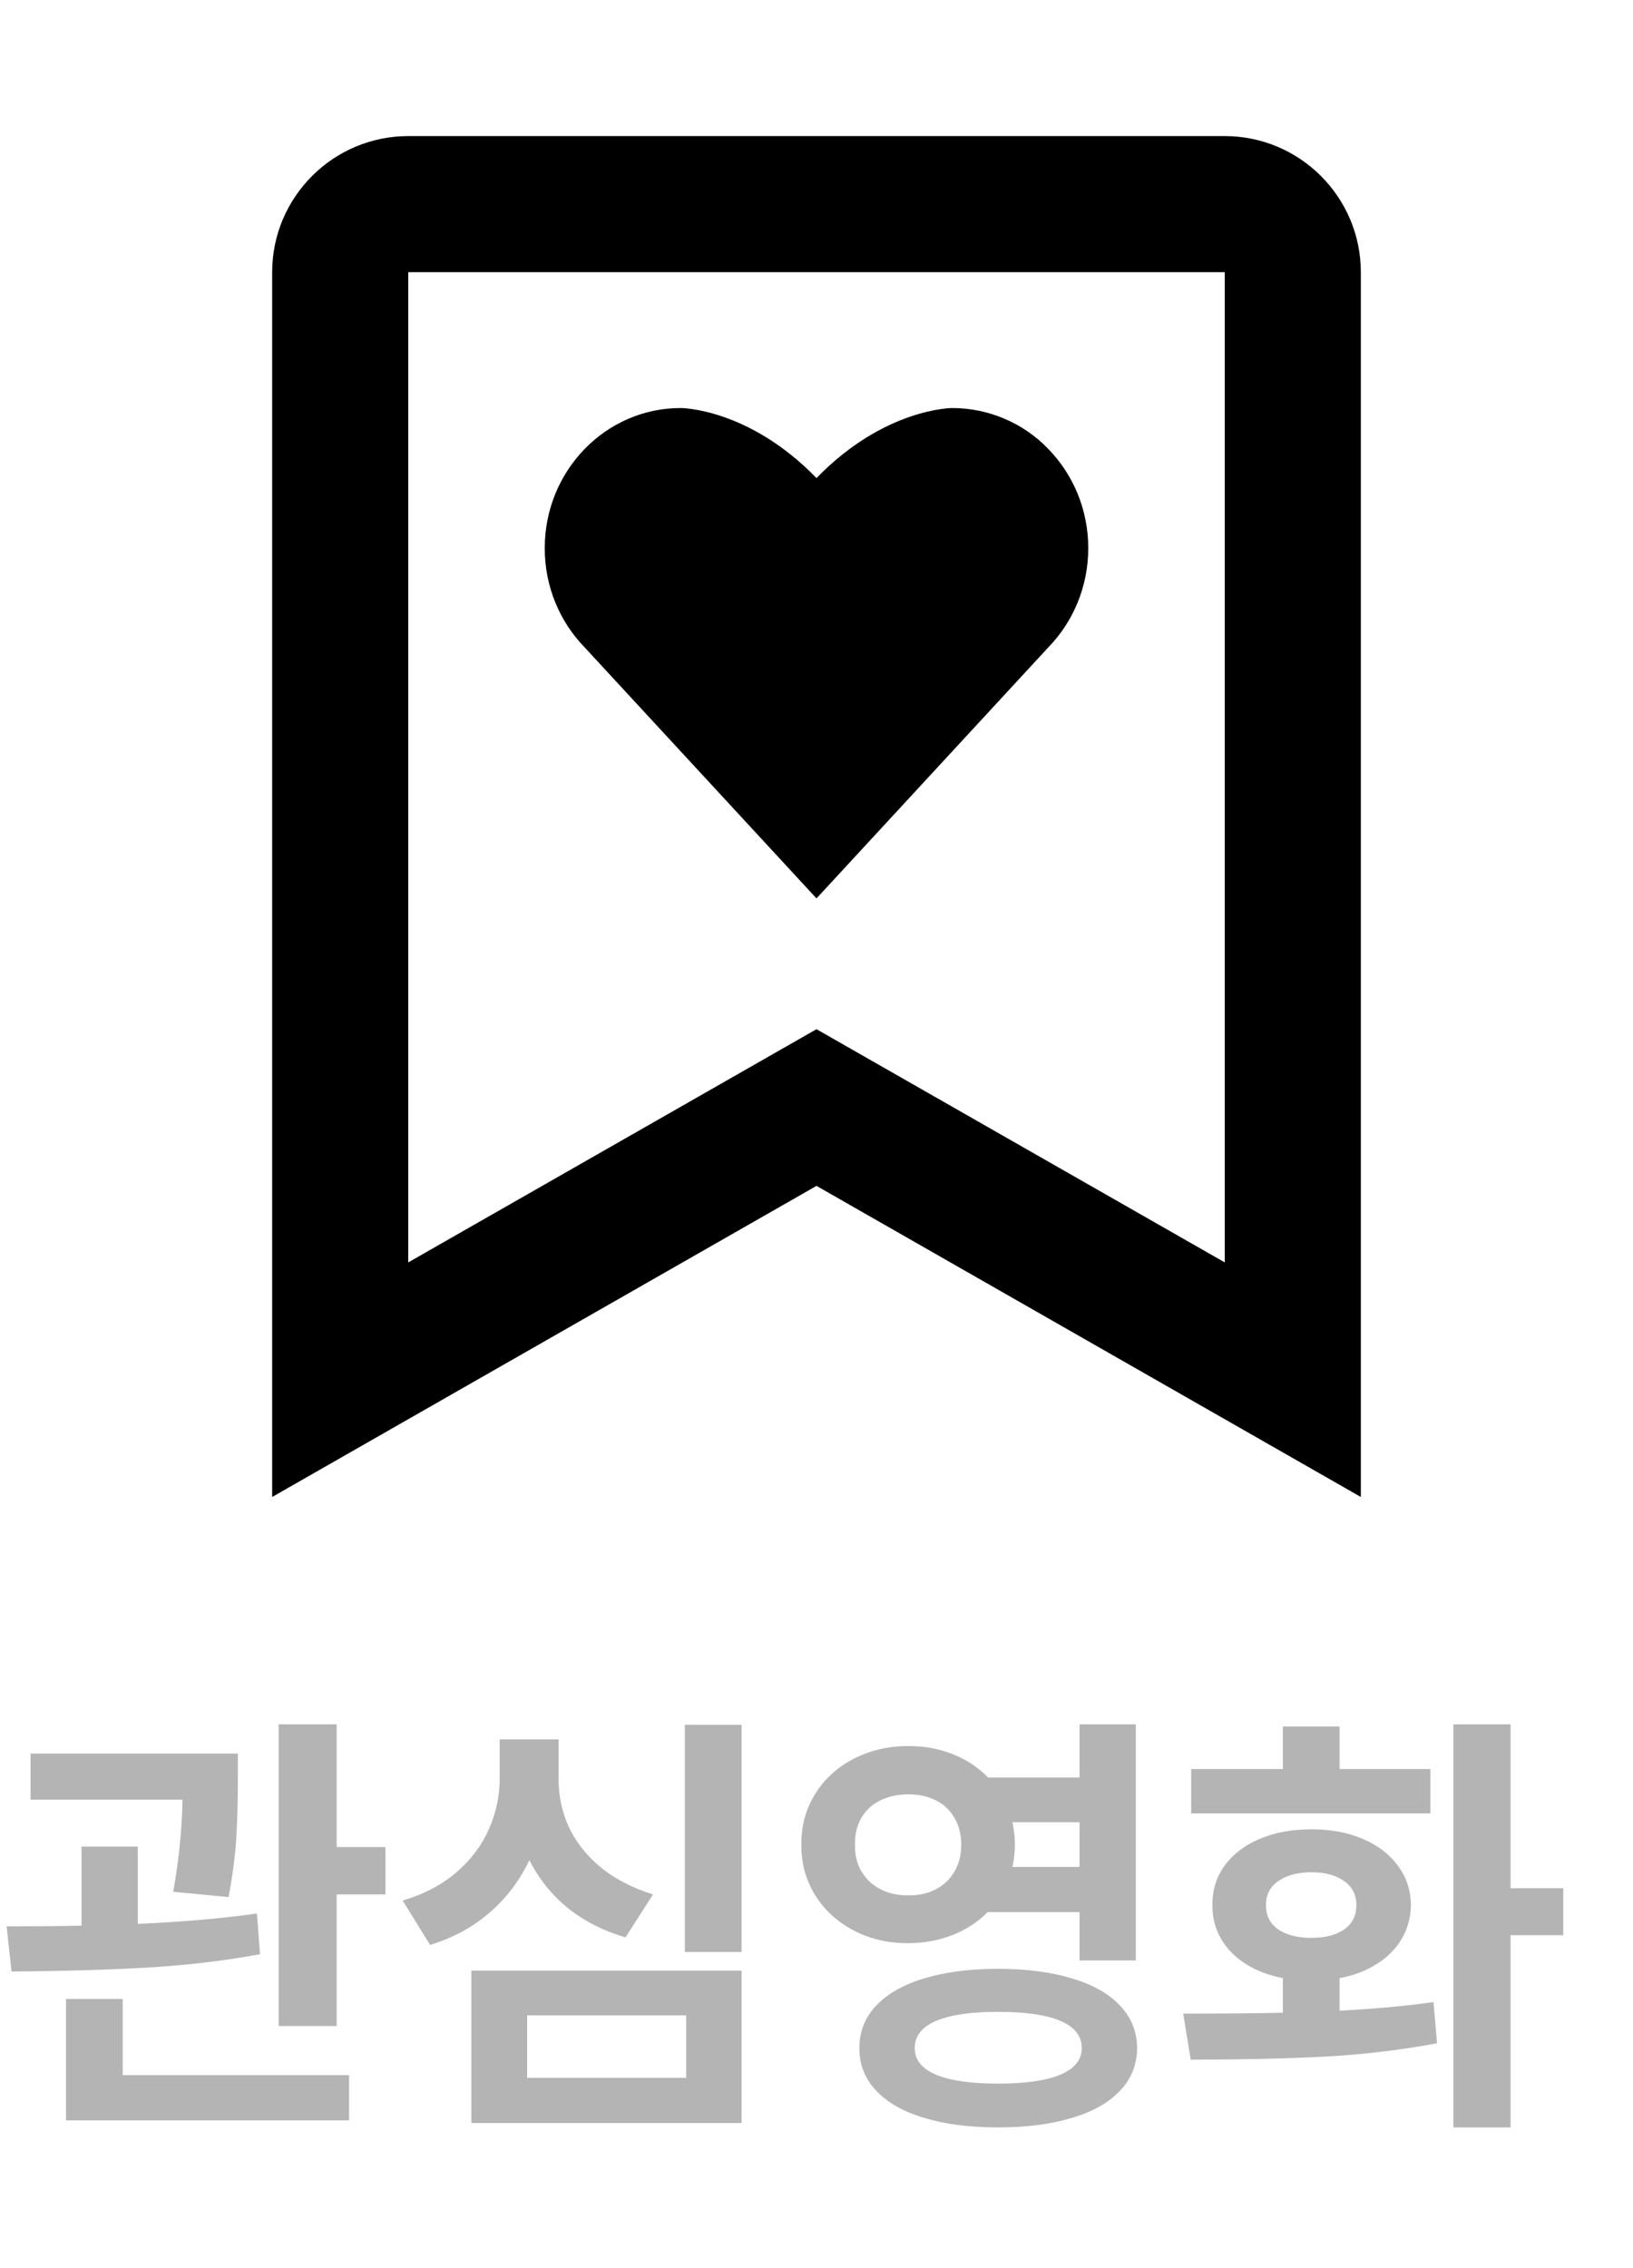 <svg width="36" height="50" viewBox="0 0 36 50" fill="none" xmlns="http://www.w3.org/2000/svg">
<path d="M30 33V6C30 4.346 28.654 3 27 3H9C7.346 3 6 4.346 6 6V33L18 26.142L30 33ZM9 15V6H27V27.829L18 22.688L9 27.829V15Z" fill="black"/>
<path d="M23.113 14.268C23.655 13.71 23.991 12.936 23.991 12.084C23.991 11.232 23.657 10.46 23.113 9.9C22.84 9.614 22.511 9.387 22.147 9.232C21.783 9.076 21.391 8.996 20.995 8.995C20.995 8.995 19.502 8.991 18 10.539C16.498 8.991 15.005 8.995 15.005 8.995C14.177 8.995 13.428 9.341 12.886 9.9C12.344 10.46 12.009 11.23 12.009 12.084C12.009 12.938 12.344 13.71 12.886 14.268L18 19.805L23.113 14.268Z" fill="black"/>
<path d="M5.244 39.213C5.244 39.669 5.233 40.097 5.21 40.497C5.187 40.894 5.13 41.335 5.039 41.82L3.818 41.703C3.942 41.023 4.01 40.346 4.023 39.672H0.674V38.656H5.244V39.213ZM3.037 42.411C4.046 42.366 4.922 42.289 5.664 42.182L5.732 43.08C4.915 43.23 4.064 43.329 3.179 43.378C2.293 43.427 1.318 43.454 0.254 43.461L0.146 42.465C0.853 42.465 1.403 42.46 1.797 42.45V40.707H3.037V42.411ZM7.422 40.717H8.496V41.762H7.422V44.662H6.143V38.012H7.422V40.717ZM7.695 46.742H1.455V44.066H2.705V45.746H7.695V46.742ZM16.348 43.031H15.098V38.022H16.348V43.031ZM16.348 46.801H10.391V43.441H16.348V46.801ZM11.621 45.805H15.127V44.428H11.621V45.805ZM12.315 39.203C12.311 39.574 12.384 39.927 12.534 40.263C12.687 40.595 12.918 40.891 13.227 41.151C13.54 41.412 13.929 41.615 14.395 41.762L13.789 42.709C13.294 42.562 12.868 42.344 12.51 42.055C12.155 41.762 11.875 41.412 11.67 41.005C11.462 41.448 11.174 41.83 10.806 42.152C10.438 42.475 9.997 42.715 9.482 42.875L8.877 41.898C9.352 41.755 9.749 41.545 10.068 41.269C10.391 40.989 10.628 40.671 10.781 40.316C10.938 39.958 11.016 39.587 11.016 39.203V38.344H12.315V39.203ZM20.029 38.49C20.378 38.49 20.703 38.55 21.006 38.671C21.309 38.791 21.567 38.962 21.782 39.184H23.799V38.012H25.039V43.217H23.799V42.152H21.773C21.558 42.37 21.297 42.54 20.991 42.66C20.689 42.777 20.361 42.836 20.01 42.836C19.57 42.836 19.172 42.742 18.814 42.553C18.455 42.364 18.174 42.105 17.969 41.776C17.764 41.444 17.663 41.075 17.666 40.668C17.663 40.251 17.764 39.879 17.969 39.55C18.174 39.218 18.457 38.959 18.818 38.773C19.18 38.585 19.583 38.49 20.029 38.49ZM20.029 39.555C19.798 39.555 19.591 39.599 19.409 39.687C19.23 39.774 19.09 39.903 18.989 40.072C18.892 40.242 18.844 40.44 18.848 40.668C18.844 40.893 18.893 41.09 18.994 41.259C19.095 41.428 19.235 41.558 19.414 41.649C19.593 41.741 19.798 41.785 20.029 41.781C20.254 41.785 20.454 41.741 20.63 41.649C20.806 41.558 20.942 41.428 21.04 41.259C21.141 41.09 21.191 40.893 21.191 40.668C21.191 40.44 21.141 40.242 21.04 40.072C20.942 39.903 20.806 39.774 20.63 39.687C20.454 39.599 20.254 39.555 20.029 39.555ZM22.002 43.402C22.627 43.402 23.169 43.472 23.628 43.612C24.09 43.749 24.445 43.949 24.692 44.213C24.94 44.473 25.065 44.786 25.068 45.15C25.065 45.515 24.94 45.828 24.692 46.088C24.445 46.352 24.09 46.552 23.628 46.688C23.169 46.828 22.627 46.898 22.002 46.898C21.377 46.898 20.835 46.828 20.376 46.688C19.917 46.552 19.564 46.352 19.316 46.088C19.069 45.828 18.945 45.515 18.945 45.15C18.945 44.786 19.069 44.473 19.316 44.213C19.564 43.949 19.917 43.749 20.376 43.612C20.835 43.472 21.377 43.402 22.002 43.402ZM22.002 44.35C21.406 44.35 20.951 44.416 20.635 44.55C20.322 44.683 20.166 44.883 20.166 45.15C20.166 45.408 20.322 45.603 20.635 45.736C20.951 45.867 21.406 45.932 22.002 45.932C22.604 45.932 23.061 45.867 23.374 45.736C23.69 45.603 23.848 45.408 23.848 45.15C23.848 44.883 23.691 44.683 23.379 44.55C23.066 44.416 22.607 44.35 22.002 44.35ZM22.319 40.17C22.355 40.333 22.373 40.499 22.373 40.668C22.373 40.831 22.355 40.993 22.319 41.156H23.799V40.17H22.319ZM33.301 41.625H34.463V42.66H33.301V46.898H32.041V38.012H33.301V41.625ZM26.084 44.389C27.021 44.389 27.754 44.382 28.281 44.369V43.607C27.965 43.546 27.69 43.44 27.456 43.29C27.222 43.14 27.041 42.955 26.914 42.733C26.787 42.512 26.725 42.266 26.729 41.996C26.725 41.667 26.815 41.378 26.997 41.127C27.183 40.873 27.441 40.676 27.773 40.536C28.105 40.396 28.486 40.326 28.916 40.326C29.336 40.326 29.71 40.396 30.039 40.536C30.371 40.676 30.63 40.873 30.815 41.127C31.004 41.378 31.1 41.667 31.104 41.996C31.1 42.266 31.034 42.514 30.903 42.738C30.773 42.96 30.589 43.145 30.352 43.295C30.117 43.445 29.844 43.549 29.531 43.607V44.325C30.322 44.283 31.012 44.219 31.602 44.135L31.68 45.043C30.843 45.199 29.994 45.298 29.131 45.341C28.268 45.383 27.308 45.404 26.25 45.404L26.084 44.389ZM31.533 39.975H26.26V38.998H28.281V38.06H29.531V38.998H31.533V39.975ZM28.916 41.273C28.607 41.273 28.361 41.339 28.179 41.469C27.996 41.596 27.907 41.772 27.91 41.996C27.907 42.227 27.996 42.406 28.179 42.533C28.361 42.657 28.607 42.719 28.916 42.719C29.215 42.719 29.455 42.657 29.634 42.533C29.813 42.406 29.902 42.227 29.902 41.996C29.902 41.772 29.813 41.596 29.634 41.469C29.455 41.339 29.215 41.273 28.916 41.273Z" fill="#666666" fill-opacity="0.49"/>
</svg>
